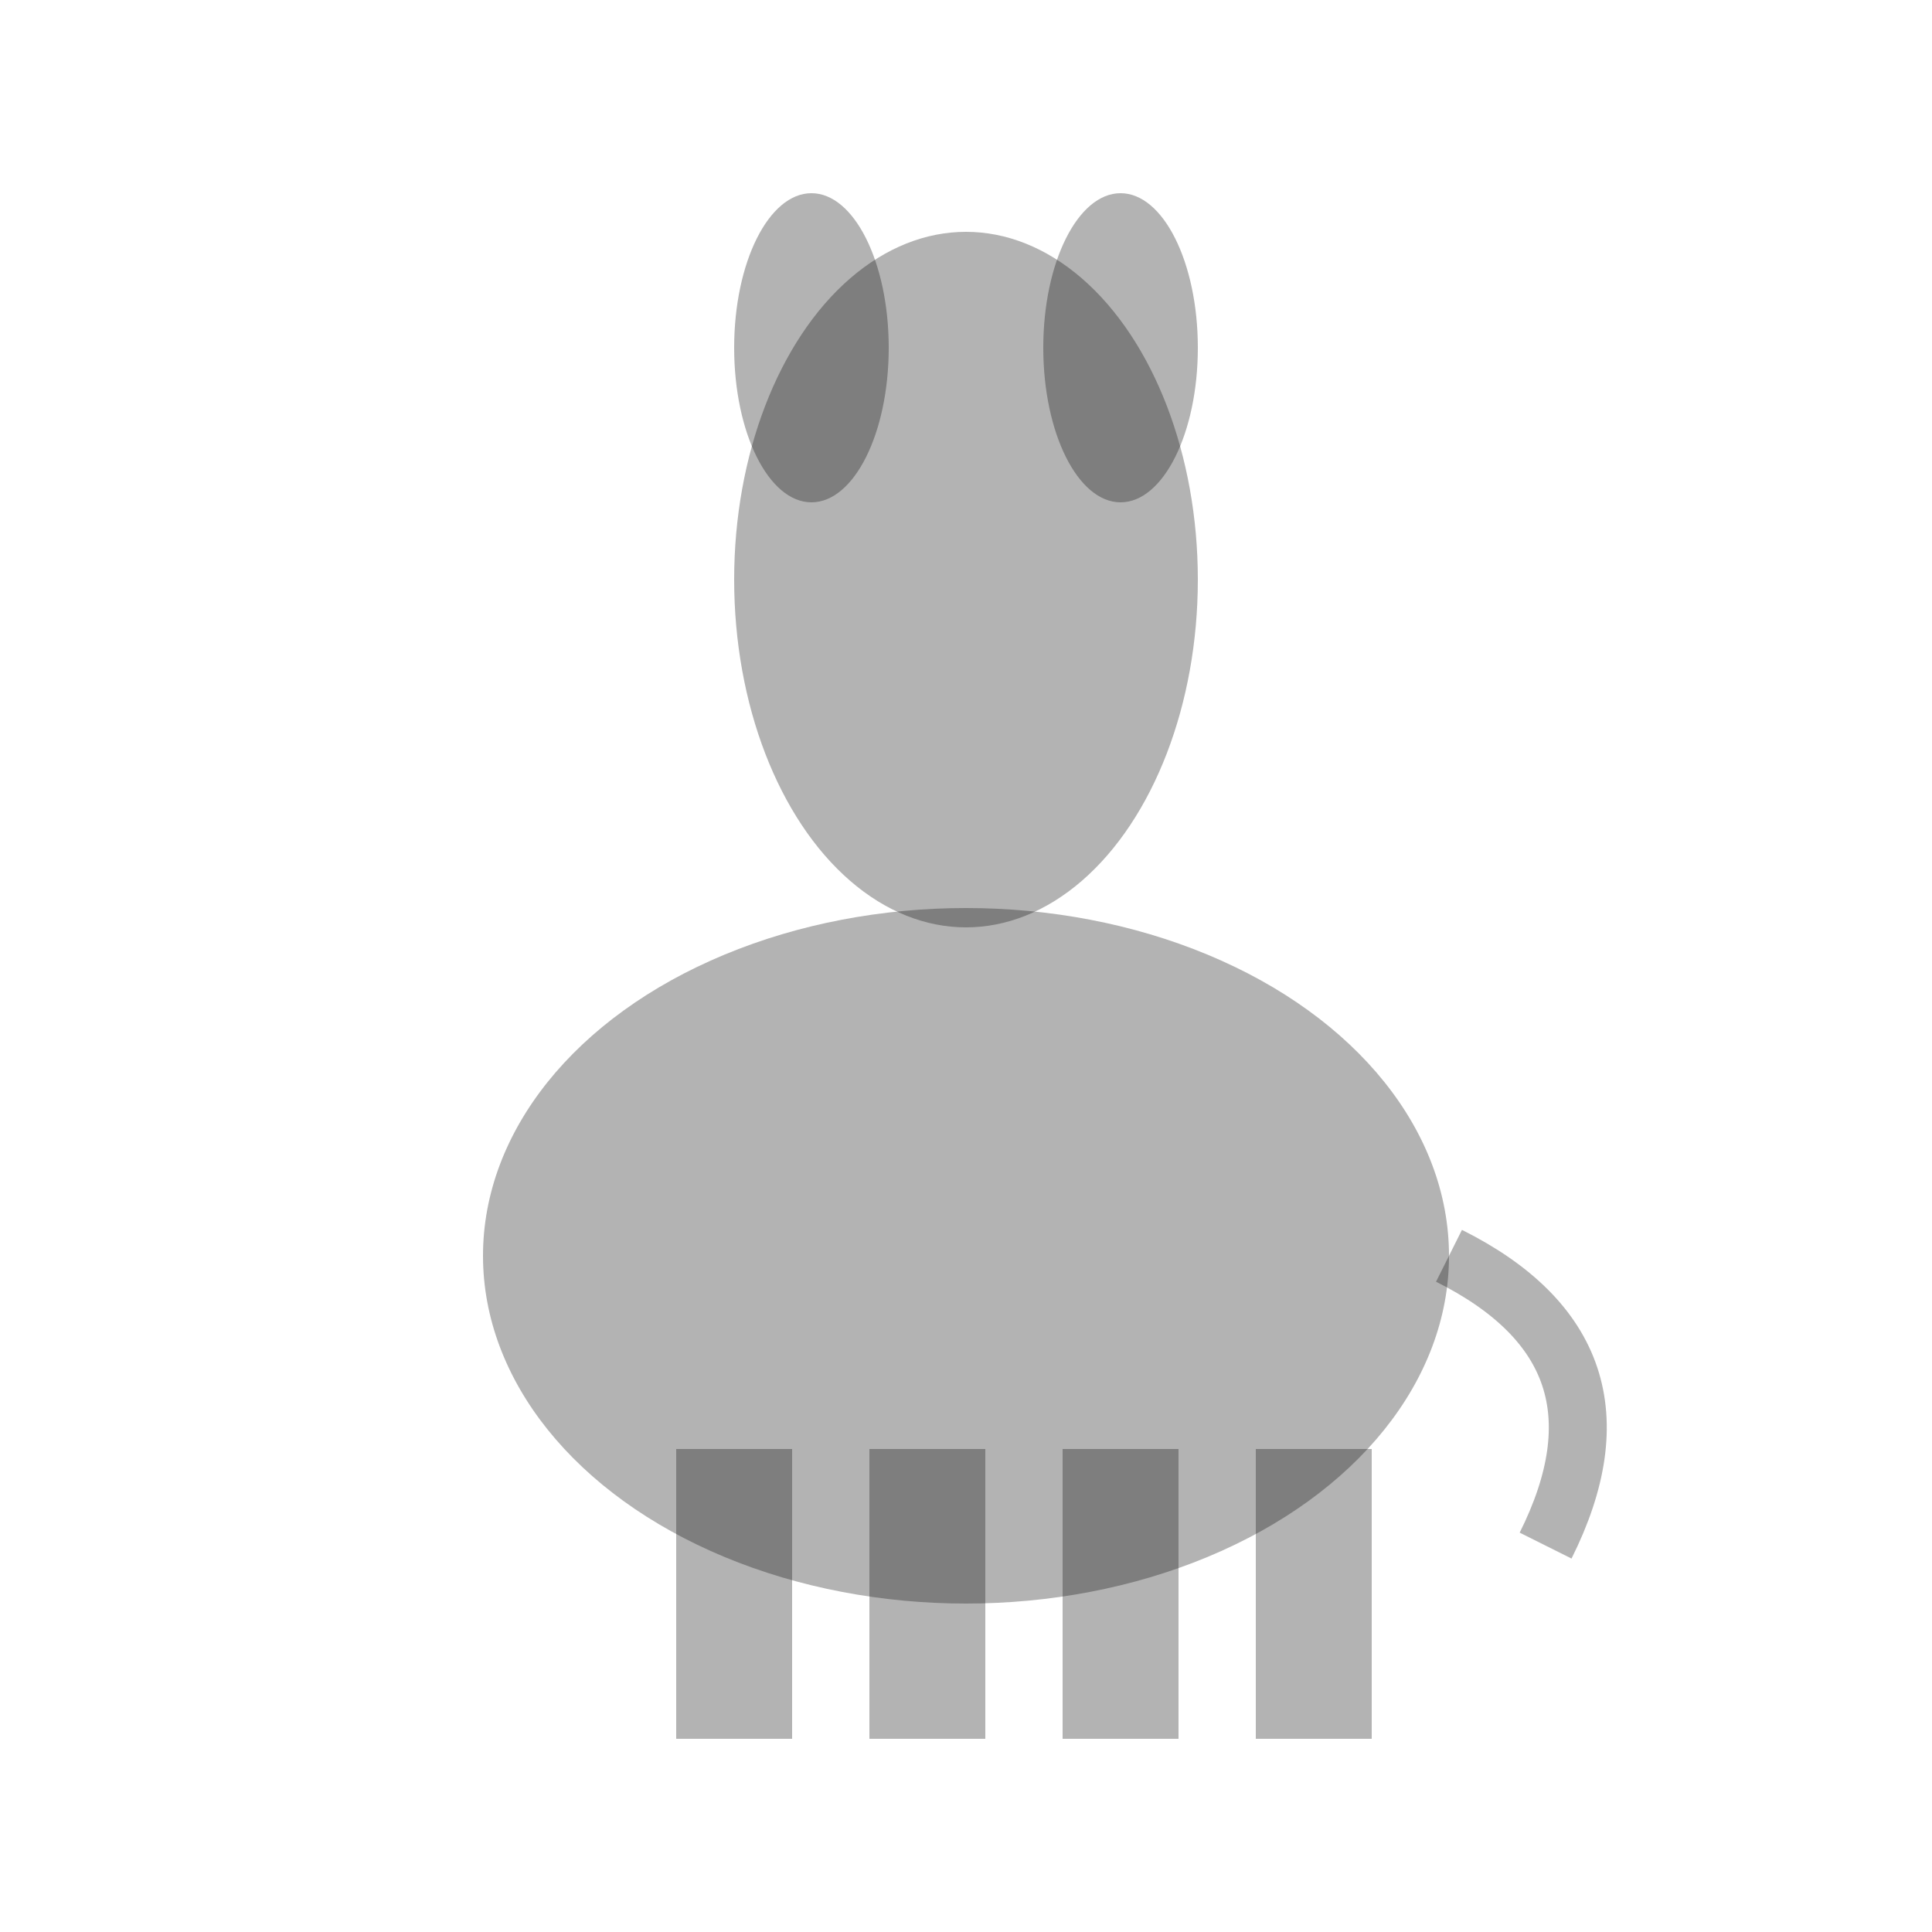 <svg viewBox="0 0 100 100" xmlns="http://www.w3.org/2000/svg">
  <ellipse cx="50" cy="65" rx="25" ry="18" fill="#000" opacity="0.3"/>
  <ellipse cx="50" cy="30" rx="12" ry="18" fill="#000" opacity="0.3"/>
  <ellipse cx="42" cy="18" rx="4" ry="8" fill="#000" opacity="0.3"/>
  <ellipse cx="58" cy="18" rx="4" ry="8" fill="#000" opacity="0.3"/>
  <rect x="35" y="75" width="6" height="15" fill="#000" opacity="0.3"/>
  <rect x="45" y="75" width="6" height="15" fill="#000" opacity="0.3"/>
  <rect x="55" y="75" width="6" height="15" fill="#000" opacity="0.3"/>
  <rect x="65" y="75" width="6" height="15" fill="#000" opacity="0.3"/>
  <path d="M 75 65 Q 85 70 80 80" stroke="#000" stroke-width="3" fill="none" opacity="0.3"/>
</svg>